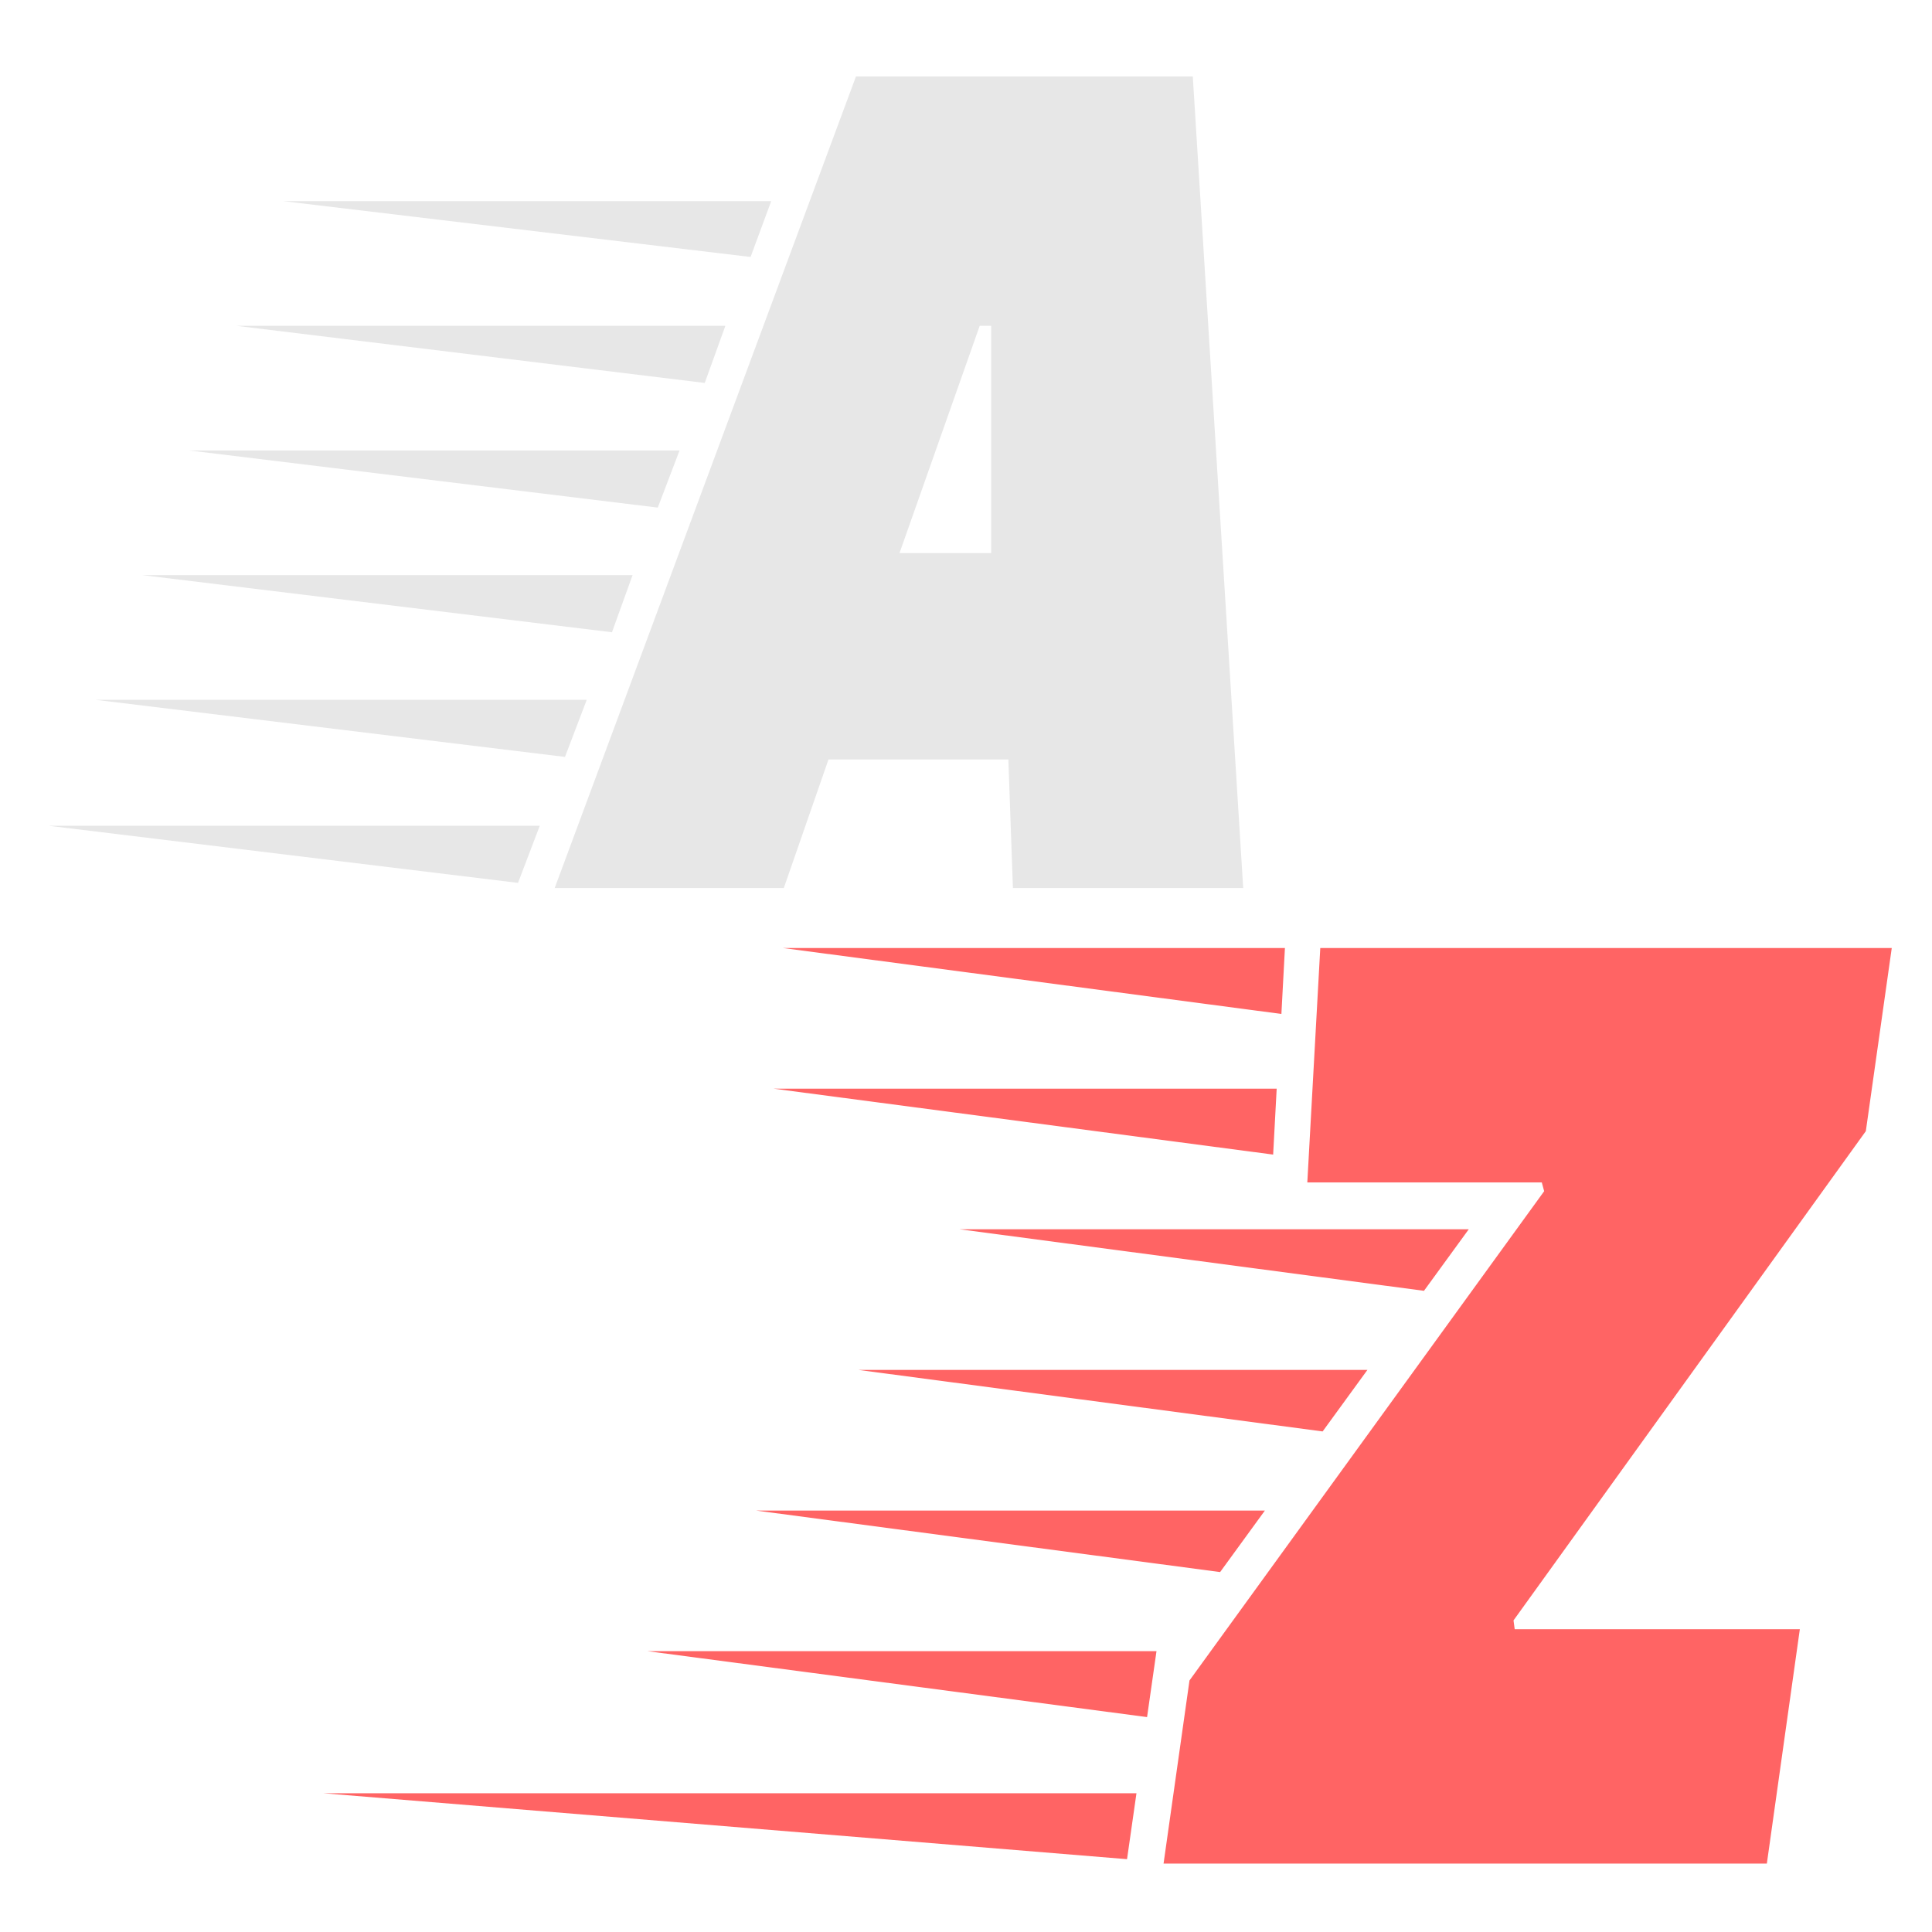<svg width="96" height="96" viewBox="0 0 480 480" fill="none" xmlns="http://www.w3.org/2000/svg">
<path d="M194.733 220.638H137.807L212.665 19H296.346L308.87 220.638H251.659L250.521 188.698H205.834L194.733 220.638ZM246.251 
137.402V80.943H243.405L223.481 137.402H246.251ZM128.699 219.347L12 205.152H134.107L128.699 219.347ZM140.368 188.053L23.67 
173.858H145.776L140.368 188.053ZM152.038 157.081L35.34 142.886H157.162L152.038 157.081ZM163.424 126.11L47.01 111.915H168.832L163.424 
126.11ZM175.093 95.138L58.679 80.943H180.217L175.093 95.138ZM198.149 32.873L82.019 19H203.272L198.149 32.873ZM186.479 63.844L70.349 
49.971H191.602L186.479 63.844ZM198.149 32.873L203.272 19H82.019L198.149 32.873Z" fill="#E7E7E7"/>
<path d="M280.009 461.908L80.358 445.531H282.351L280.009 461.908ZM284.986 426.606L160.863 410.229H287.328L284.986 426.606ZM316.31 
286.853L192.186 270.475H317.188L316.31 286.853ZM318.359 251.914L194.528 235.537H319.237L318.359 251.914ZM213.264 340.352H339.729L328.605 
355.637L213.264 340.352ZM187.795 375.29H314.26L303.136 390.576L187.795 375.29ZM238.44 305.414H364.905L353.781 320.699L238.44 305.414ZM438.969 
463H289.084L295.525 417.507L383.641 295.951L383.055 293.767H324.799L328.019 235.537H470L463.56 281.03L376.029 402.586L376.322 404.769H447.166L438.969 
463Z" fill="#FF6464"/>
</svg>
